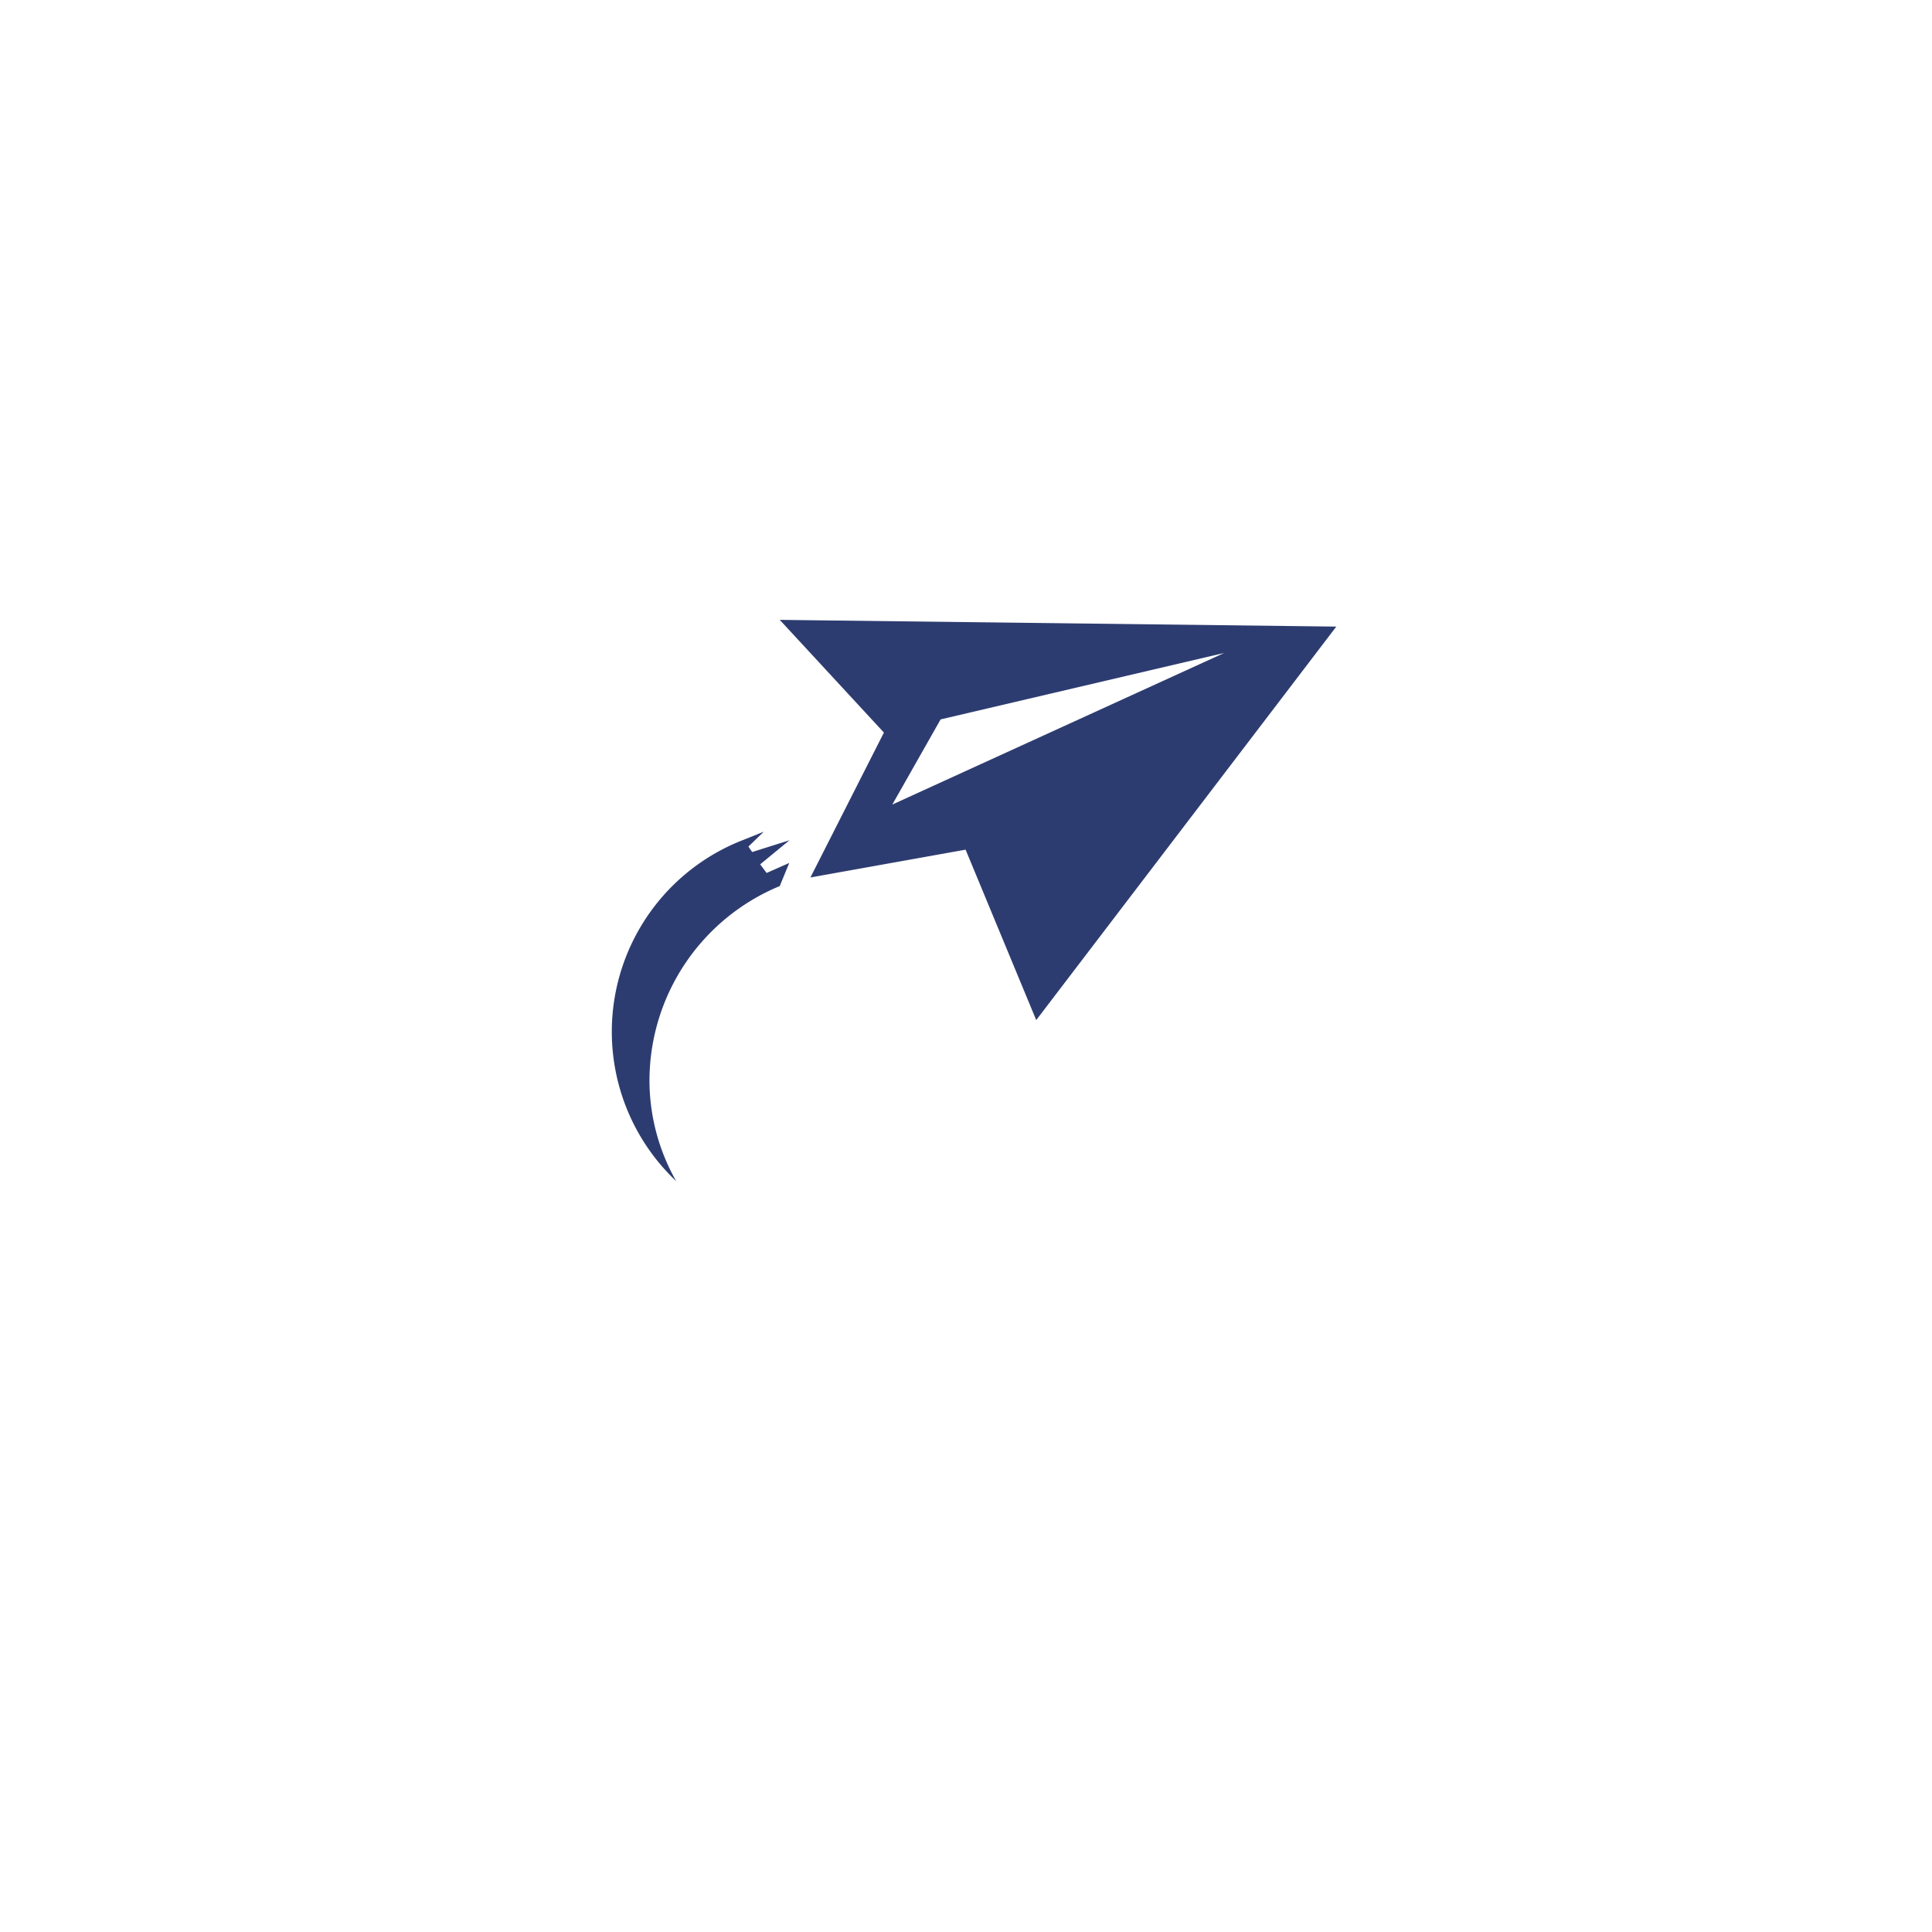 <svg xmlns="http://www.w3.org/2000/svg" xmlns:xlink="http://www.w3.org/1999/xlink" width="120" height="120" viewBox="0 0 120 120">
  <defs>
    <filter id="Ellipse_6" x="0" y="0" width="120" height="120" filterUnits="userSpaceOnUse">
      <feOffset dy="4" input="SourceAlpha"/>
      <feGaussianBlur stdDeviation="6" result="blur"/>
      <feFlood flood-opacity="0.161"/>
      <feComposite operator="in" in2="blur"/>
      <feComposite in="SourceGraphic"/>
    </filter>
  </defs>
  <g id="Group_91" data-name="Group 91" transform="translate(-103 -1454.5)">
    <g transform="matrix(1, 0, 0, 1, 103, 1454.5)" filter="url(#Ellipse_6)">
      <circle id="Ellipse_6-2" data-name="Ellipse 6" cx="42" cy="42" r="42" transform="translate(18 14)" fill="#fff"/>
    </g>
    <path id="Icon_simple-minutemailer" data-name="Icon simple-minutemailer" d="M10.432,4.055l6.469,7-4.564,9,9.638-1.727,4.387,10.586L45,4.473ZM9.24,19.22l1.794-1.476-2.314.731-.236-.337.956-.928-1.254.506A12.772,12.772,0,0,0,4,38.918,12.681,12.681,0,0,1,2.34,32.628,13.09,13.09,0,0,1,10.431,20.59l.591-1.436-1.406.621-.4-.534.021-.021Zm8.183-3.694,3-5.289L38.04,6.109Z" transform="translate(141 1488.946)" fill="#2d3c70"/>
  </g>
</svg>

